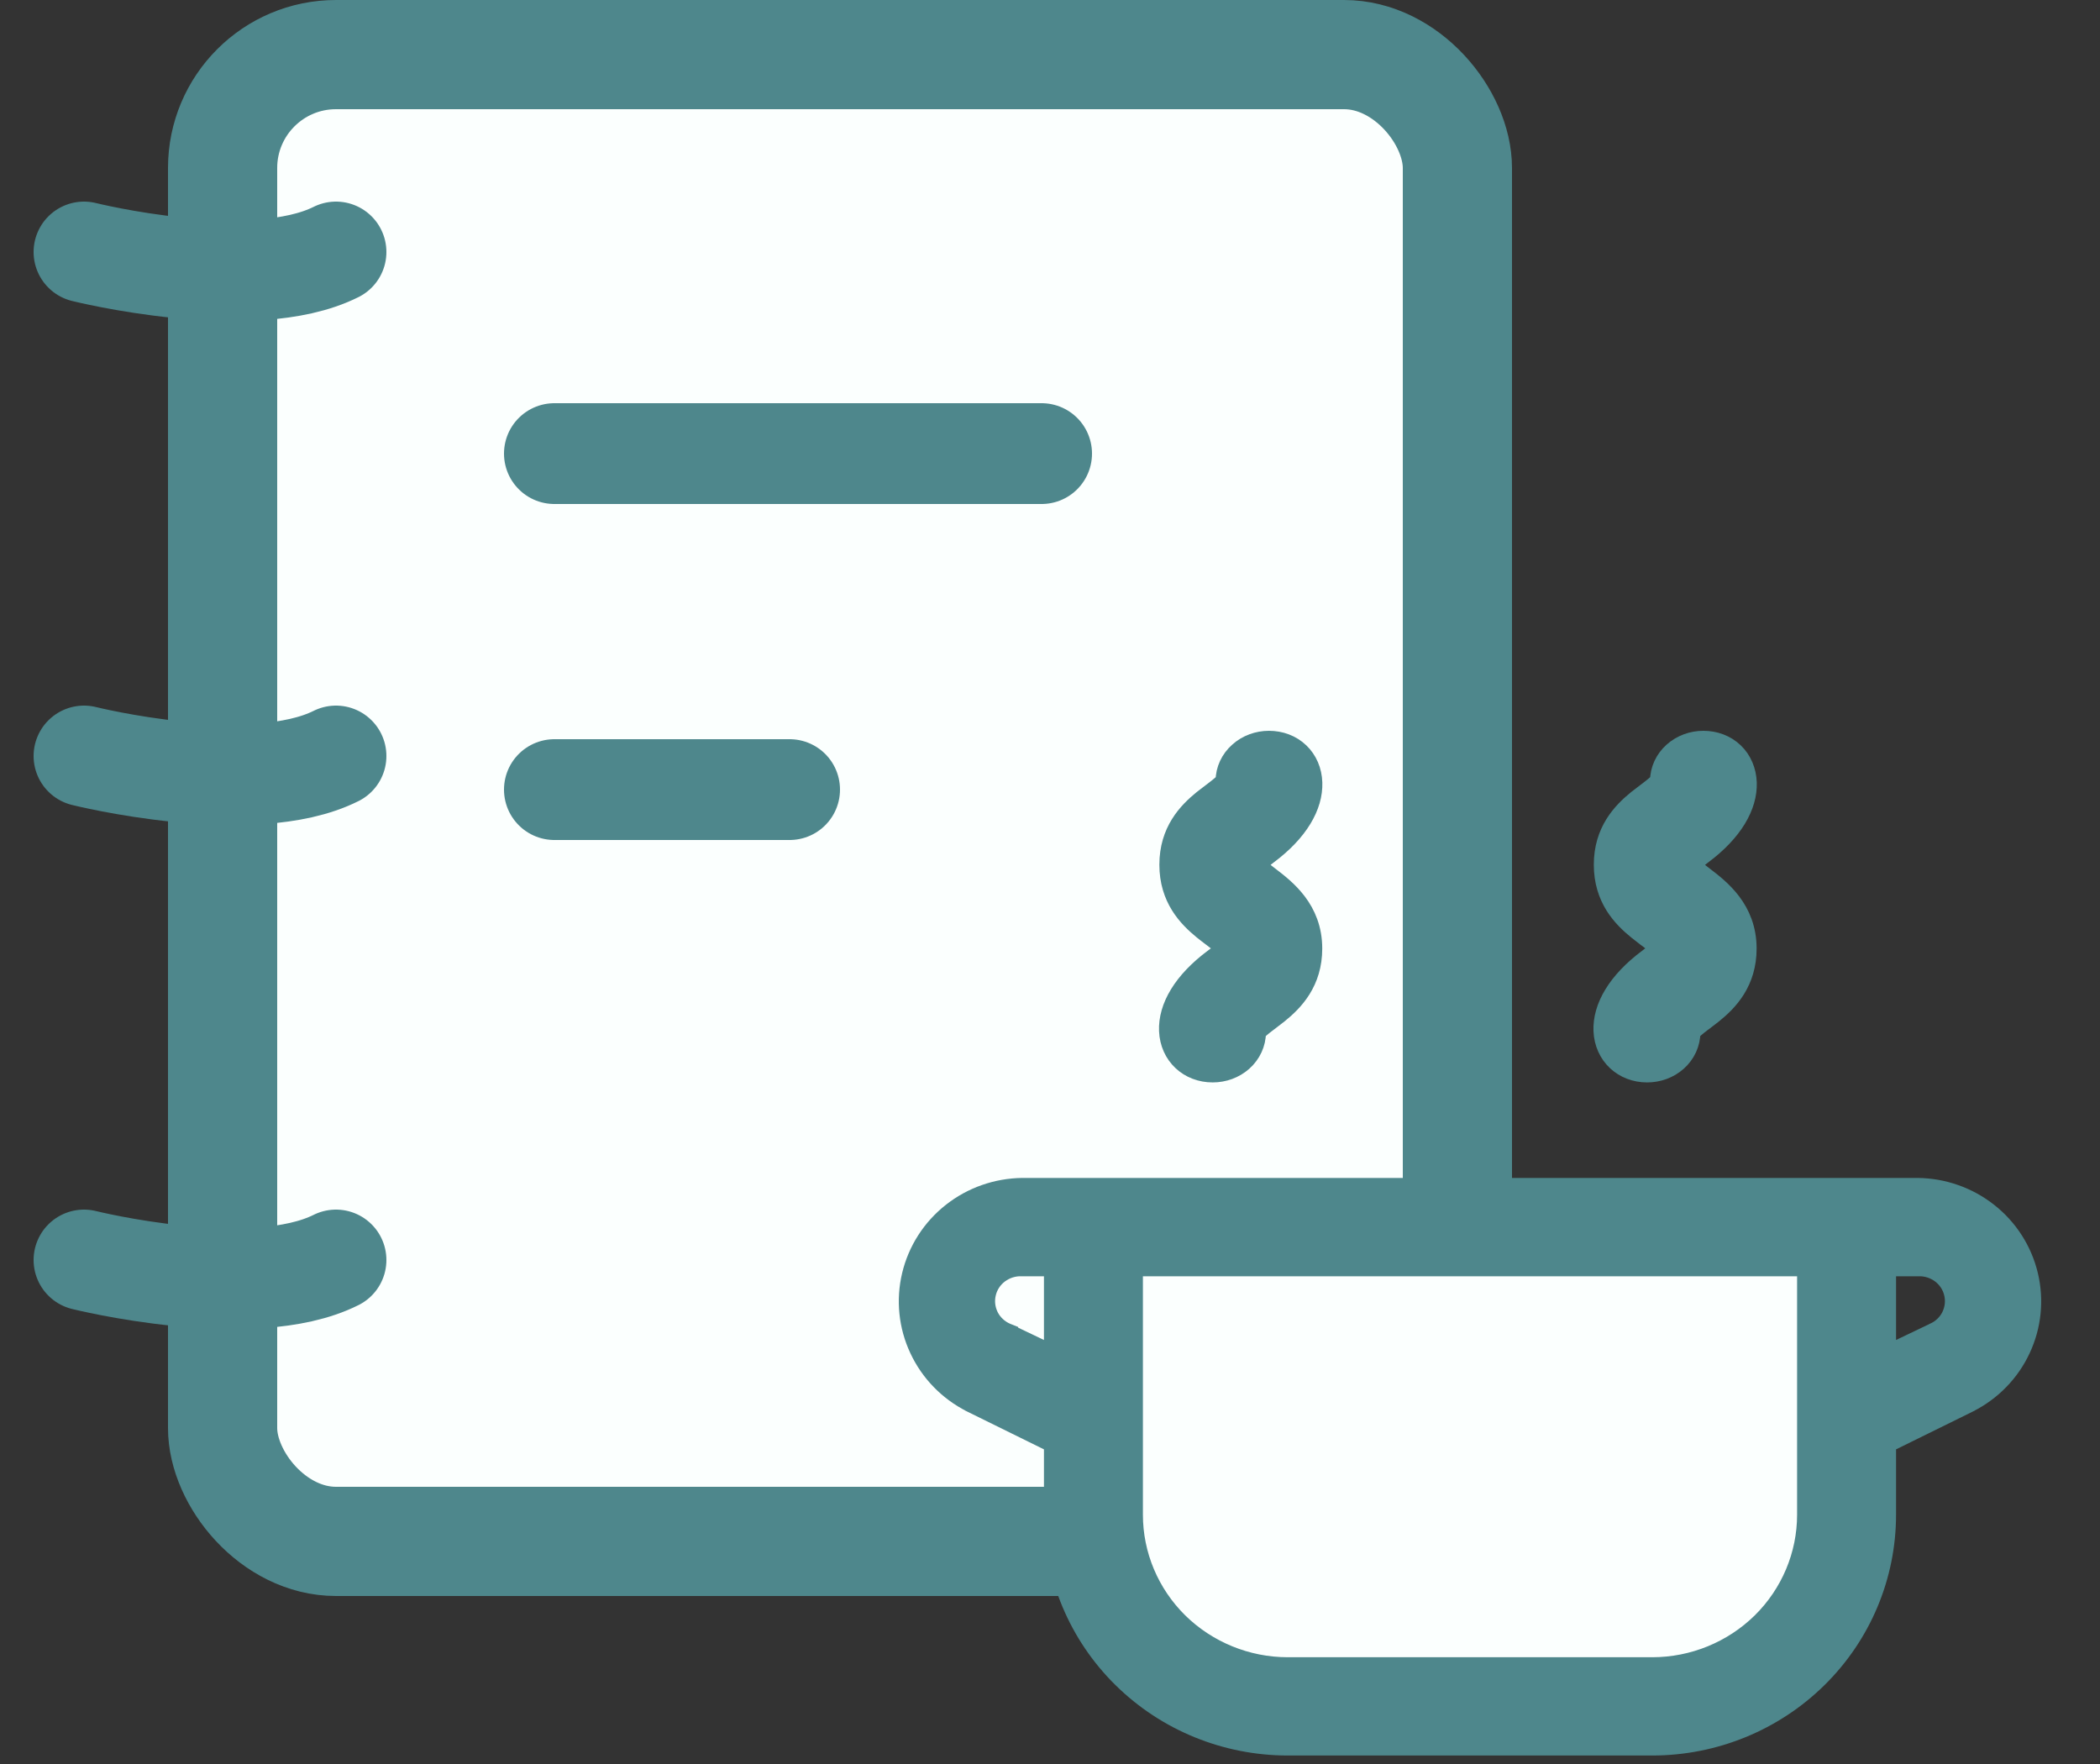 <svg width="25" height="21" viewBox="0 0 25 21" fill="none" xmlns="http://www.w3.org/2000/svg">
<rect x="0" y="0" width="25" height="21" fill="#333333" stroke="none"/>
<rect x="2.65" y="0.65" width="14.7" height="17.7" rx="1.35" fill="#FBFFFE" stroke="#4E878C" stroke-width="1.3"/>
<path d="M1 3C1 3 3 3.5 4 3" stroke="#4E878C" stroke-width="1.2" stroke-linecap="round"/>
<path d="M1 9C1 9 3 9.5 4 9" stroke="#4E878C" stroke-width="1.2" stroke-linecap="round"/>
<path d="M1 15C1 15 3 15.5 4 15" stroke="#4E878C" stroke-width="1.2" stroke-linecap="round"/>
<path d="M15 20.5L13 19V14.5H22V19L20.5 20.5H15Z" fill="#FBFFFE"/>
<path d="M22.826 14.173V14.173H22.825H12.175V14.173L12.174 14.173C11.876 14.176 11.586 14.277 11.353 14.461C11.119 14.645 10.955 14.901 10.886 15.189C10.817 15.477 10.848 15.779 10.974 16.047C11.099 16.315 11.312 16.534 11.578 16.668L11.578 16.668L11.579 16.669L12.578 17.161V18.032C12.578 18.753 12.868 19.445 13.385 19.954C13.901 20.463 14.601 20.749 15.331 20.749H19.669C20.399 20.749 21.099 20.463 21.615 19.954C22.132 19.445 22.422 18.753 22.422 18.032V17.161L23.421 16.669L23.422 16.668C23.688 16.534 23.901 16.315 24.026 16.047C24.152 15.779 24.183 15.477 24.114 15.189C24.045 14.901 23.881 14.645 23.647 14.461C23.413 14.277 23.125 14.176 22.826 14.173ZM11.971 15.9L11.971 15.899L11.966 15.897C11.869 15.855 11.79 15.781 11.743 15.688C11.697 15.595 11.684 15.49 11.708 15.389C11.731 15.288 11.79 15.198 11.874 15.135C11.959 15.072 12.063 15.039 12.169 15.044L12.169 15.044H12.175H12.578V16.19L11.971 15.9ZM23.034 15.897L23.034 15.897L23.029 15.9L22.422 16.19V15.044H22.825V15.044L22.831 15.044C22.937 15.039 23.041 15.072 23.126 15.135C23.21 15.198 23.269 15.288 23.292 15.389C23.316 15.49 23.303 15.595 23.257 15.688C23.21 15.781 23.131 15.855 23.034 15.897ZM21.544 18.032C21.544 18.521 21.347 18.99 20.996 19.337C20.644 19.683 20.167 19.879 19.669 19.879H15.331C14.833 19.879 14.356 19.683 14.004 19.337C13.653 18.99 13.456 18.521 13.456 18.032V15.044H21.544V18.032Z" fill="#4E878C" stroke="#4E878C" stroke-width="0.3"/>
<path d="M14.468 11.438L14.468 11.438C14.105 11.708 13.937 12.007 13.948 12.27C13.96 12.546 14.17 12.736 14.437 12.736C14.56 12.736 14.681 12.693 14.773 12.611C14.866 12.528 14.921 12.412 14.921 12.287V12.287C14.921 12.285 14.921 12.266 14.976 12.216C15.002 12.193 15.034 12.168 15.074 12.138C15.08 12.133 15.087 12.128 15.094 12.123C15.127 12.098 15.164 12.07 15.2 12.041C15.382 11.894 15.591 11.675 15.591 11.292C15.591 10.841 15.284 10.607 15.092 10.46C15.078 10.449 15.064 10.439 15.052 10.429C15.002 10.391 14.967 10.361 14.944 10.335C14.926 10.316 14.921 10.306 14.92 10.303C14.921 10.299 14.924 10.291 14.934 10.276C14.955 10.247 14.996 10.204 15.075 10.146C15.433 9.879 15.601 9.582 15.592 9.319C15.588 9.187 15.537 9.067 15.447 8.981C15.357 8.895 15.236 8.85 15.106 8.85C14.983 8.85 14.861 8.894 14.77 8.976C14.677 9.058 14.621 9.174 14.621 9.299V9.299C14.621 9.301 14.621 9.32 14.566 9.37C14.54 9.393 14.508 9.418 14.469 9.448C14.463 9.453 14.456 9.458 14.449 9.463C14.416 9.488 14.379 9.516 14.342 9.545C14.161 9.692 13.952 9.911 13.952 10.294C13.952 10.677 14.161 10.896 14.342 11.044C14.379 11.074 14.416 11.102 14.449 11.127C14.456 11.132 14.462 11.137 14.469 11.142C14.508 11.172 14.54 11.197 14.566 11.22C14.621 11.271 14.621 11.29 14.621 11.292V11.292C14.621 11.302 14.62 11.306 14.62 11.306L14.62 11.306L14.62 11.306C14.62 11.307 14.618 11.311 14.61 11.32C14.59 11.344 14.552 11.376 14.468 11.438ZM14.92 10.305C14.92 10.305 14.92 10.304 14.92 10.303C14.92 10.304 14.92 10.305 14.92 10.305Z" fill="#4E878C" stroke="#4E878C" stroke-width="0.3"/>
<path d="M19.64 11.438L19.64 11.438C19.277 11.708 19.109 12.007 19.12 12.27C19.132 12.546 19.342 12.736 19.609 12.736C19.732 12.736 19.853 12.693 19.945 12.611C20.038 12.528 20.093 12.412 20.093 12.287V12.287C20.093 12.285 20.093 12.266 20.148 12.216C20.174 12.193 20.206 12.168 20.245 12.138C20.252 12.133 20.259 12.128 20.266 12.123C20.299 12.098 20.335 12.07 20.372 12.041C20.554 11.894 20.762 11.675 20.762 11.292C20.762 10.841 20.456 10.607 20.264 10.46C20.25 10.449 20.236 10.439 20.224 10.429C20.174 10.391 20.139 10.361 20.115 10.335C20.098 10.316 20.093 10.306 20.092 10.303C20.093 10.299 20.096 10.291 20.106 10.276C20.127 10.247 20.168 10.204 20.247 10.146C20.605 9.879 20.773 9.582 20.764 9.319C20.759 9.187 20.709 9.067 20.619 8.981C20.529 8.895 20.408 8.85 20.278 8.85C20.154 8.85 20.033 8.894 19.941 8.976C19.849 9.058 19.793 9.174 19.793 9.299V9.299C19.793 9.301 19.793 9.32 19.738 9.37C19.712 9.393 19.68 9.418 19.641 9.448C19.634 9.453 19.628 9.458 19.621 9.463C19.588 9.488 19.551 9.516 19.514 9.545C19.333 9.692 19.124 9.911 19.124 10.294C19.124 10.677 19.332 10.896 19.514 11.044C19.551 11.074 19.587 11.102 19.62 11.127C19.628 11.132 19.634 11.137 19.641 11.142C19.68 11.172 19.712 11.197 19.738 11.22C19.793 11.271 19.793 11.29 19.793 11.292V11.292C19.793 11.302 19.792 11.306 19.792 11.306L19.792 11.306L19.792 11.306C19.792 11.307 19.79 11.311 19.782 11.32C19.762 11.344 19.723 11.376 19.64 11.438ZM20.092 10.305C20.092 10.305 20.092 10.304 20.092 10.303C20.092 10.304 20.092 10.305 20.092 10.305Z" fill="#4E878C" stroke="#4E878C" stroke-width="0.3"/>
<line x1="6.6" y1="5.4" x2="12.4" y2="5.4" stroke="#4E878C" stroke-width="1.2" stroke-linecap="round"/>
<line x1="6.6" y1="9.4" x2="9.4" y2="9.4" stroke="#4E878C" stroke-width="1.2" stroke-linecap="round"/>
</svg>
